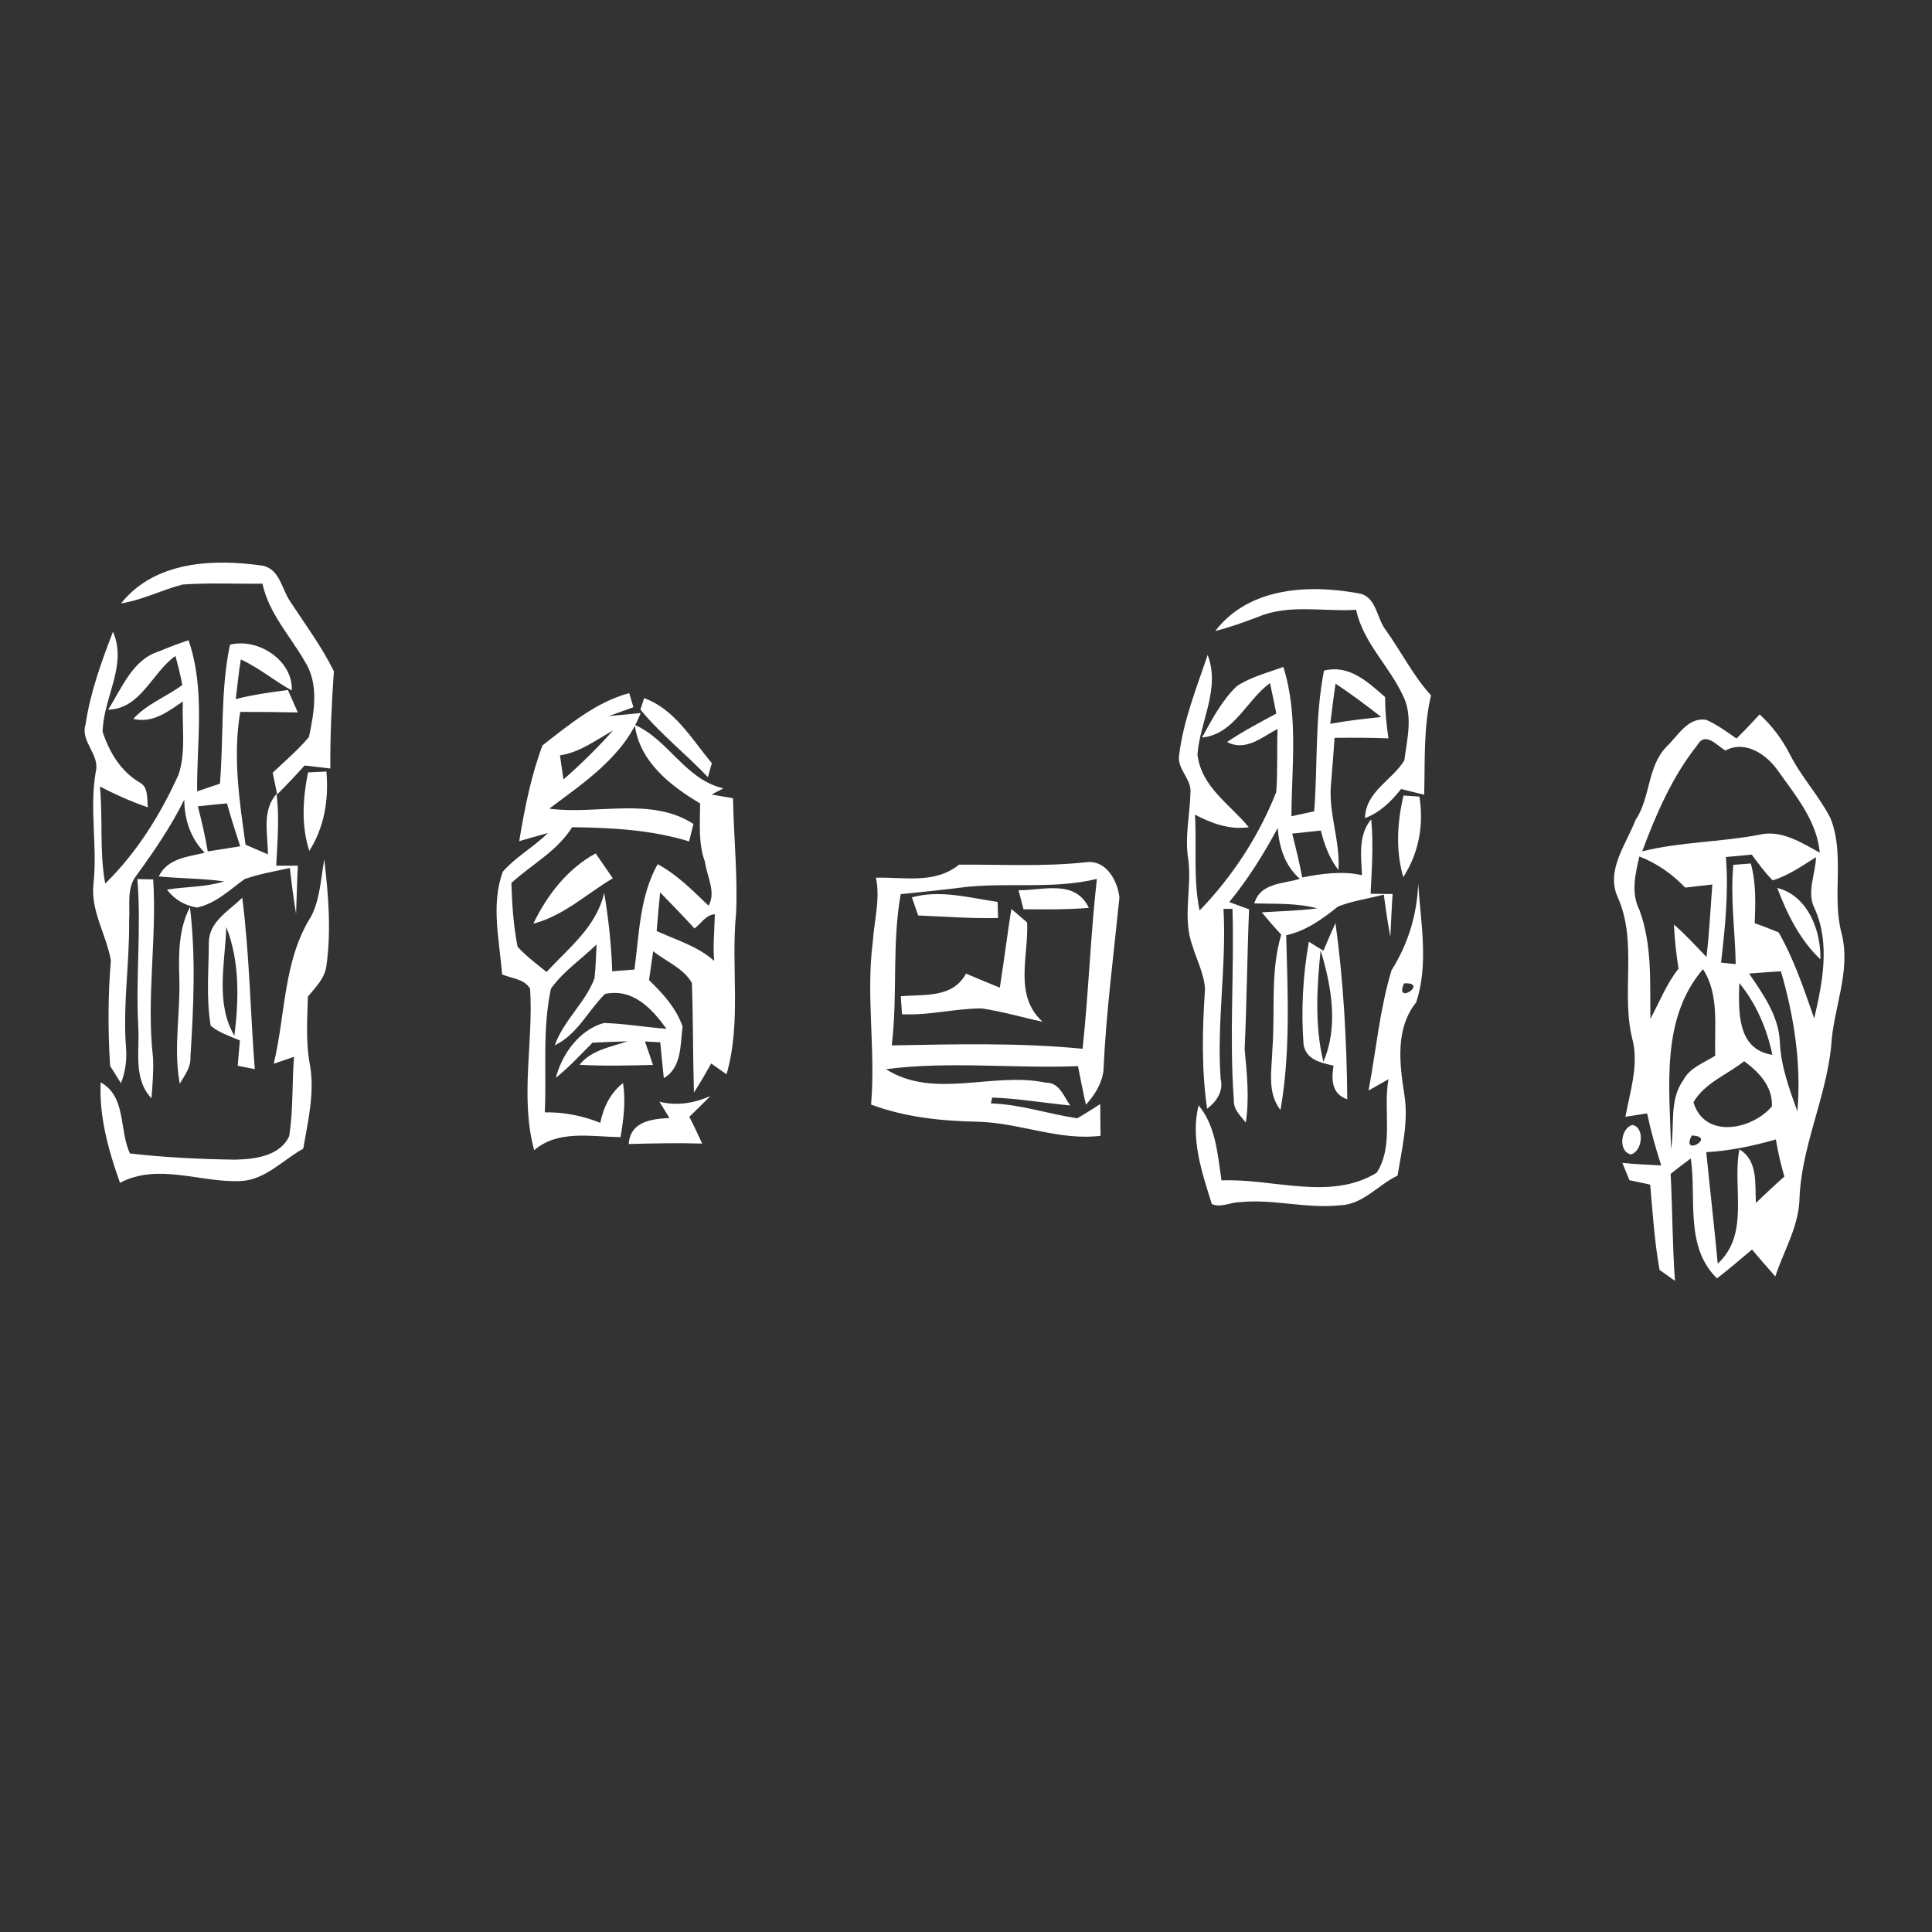 <?xml version="1.0" encoding="UTF-8" ?>
<!DOCTYPE svg PUBLIC "-//W3C//DTD SVG 1.1//EN" "http://www.w3.org/Graphics/SVG/1.1/DTD/svg11.dtd">
<svg width="256pt" height="256pt" viewBox="0 0 256 256" version="1.1" xmlns="http://www.w3.org/2000/svg">
<rect x="0" y="0" width="256" height="256" fill="#333333" stroke="none"/>
<g id="#ffffffff">
<path fill="#ffffff" opacity="1.00" d=" M 16.04 79.95 C 20.51 74.34 28.24 74.02 34.78 74.95 C 37.10 75.41 37.32 78.09 38.48 79.74 C 40.46 82.77 42.65 85.69 44.24 88.96 C 43.94 93.25 43.74 97.53 43.77 101.83 C 42.92 101.73 41.21 101.53 40.36 101.43 C 39.19 102.74 37.98 104.02 36.73 105.26 C 36.58 104.54 36.28 103.10 36.13 102.39 C 37.76 100.84 39.49 99.38 40.94 97.65 C 41.63 94.38 42.31 90.61 40.37 87.61 C 38.43 84.23 35.62 81.28 34.78 77.34 C 31.26 77.38 27.73 77.20 24.22 77.45 C 21.45 78.15 18.89 79.51 16.04 79.95 Z" />
<path fill="#ffffff" opacity="1.00" d=" M 161.03 83.61 C 165.55 77.70 173.69 77.39 180.38 78.69 C 182.41 79.34 182.45 81.99 183.63 83.50 C 185.67 86.35 187.25 89.54 189.62 92.14 C 188.59 96.46 188.84 100.91 188.71 105.31 C 187.69 105.05 186.67 104.80 185.65 104.55 C 184.35 106.18 182.86 107.67 180.87 108.40 C 180.95 104.88 184.45 103.41 186.08 100.76 C 186.45 97.94 187.26 94.84 185.89 92.15 C 184.06 88.23 180.64 85.16 179.69 80.80 C 175.39 81.08 170.87 80.01 166.78 81.71 C 164.89 82.43 162.99 83.12 161.03 83.61 Z" />
<path fill="#ffffff" opacity="1.00" d=" M 11.34 95.98 C 11.96 91.75 13.44 87.69 14.97 83.71 C 16.92 88.18 13.66 92.48 13.60 96.99 C 14.51 99.68 15.96 102.14 18.43 103.64 C 19.73 104.28 19.43 105.79 19.60 106.98 C 17.41 106.23 15.29 105.28 13.24 104.22 C 13.65 108.50 13.16 112.83 13.94 117.08 C 18.13 112.98 21.27 107.93 23.67 102.61 C 24.68 99.51 24.08 96.16 24.23 92.95 C 22.26 94.29 20.23 95.88 17.66 95.26 C 19.46 93.26 22.04 92.34 24.16 90.76 C 23.91 89.47 23.60 88.19 23.24 86.92 C 20.08 89.17 18.70 93.91 14.32 94.04 C 16.15 91.20 17.55 87.38 21.09 86.30 C 22.36 85.76 23.67 85.28 24.98 84.83 C 27.22 91.31 26.07 98.17 26.12 104.86 C 27.13 104.52 28.13 104.18 29.14 103.84 C 29.65 97.70 29.20 91.50 30.47 85.43 C 34.20 84.47 38.86 87.55 38.66 91.49 C 36.35 90.22 34.31 88.48 31.91 87.38 C 31.62 89.12 31.46 90.88 31.24 92.63 C 33.51 92.06 35.83 91.72 38.15 91.43 C 38.48 92.17 39.13 93.65 39.46 94.40 C 36.92 94.35 34.38 94.33 31.83 94.33 C 30.84 100.24 31.71 106.08 32.54 111.93 C 33.28 112.25 34.76 112.89 35.50 113.21 C 35.51 110.52 34.65 107.42 36.65 105.19 C 37.04 108.35 36.76 111.54 36.60 114.71 C 37.32 114.71 38.75 114.71 39.47 114.71 C 39.36 116.83 39.31 118.95 39.23 121.08 C 38.89 119.06 38.64 117.03 38.41 115.01 C 36.41 115.45 34.37 115.80 32.42 116.48 C 30.43 117.90 28.59 119.74 26.10 120.25 C 24.49 120.00 23.09 119.17 22.12 117.87 C 24.64 117.48 27.24 117.56 29.70 116.79 C 26.83 116.38 23.92 116.42 21.04 116.13 C 22.18 113.73 24.86 113.55 27.12 112.99 C 25.24 111.07 24.43 108.59 24.42 105.95 C 22.66 109.51 20.42 112.79 18.08 116.00 C 16.75 117.68 17.25 119.94 17.11 121.92 C 17.18 127.56 16.26 133.19 16.70 138.83 C 16.83 140.44 16.61 142.01 16.03 143.54 C 15.67 142.97 14.95 141.82 14.59 141.24 C 14.30 136.58 14.30 131.90 14.69 127.25 C 14.08 123.81 11.97 120.67 12.39 117.07 C 12.93 112.12 11.83 107.18 12.69 102.26 C 13.27 99.96 10.61 98.29 11.34 95.98 M 26.22 106.84 C 26.72 108.82 27.20 110.81 27.53 112.82 C 28.61 112.65 30.75 112.31 31.83 112.14 C 31.21 110.25 30.60 108.36 30.08 106.45 C 28.79 106.57 27.51 106.70 26.22 106.84 Z" />
<path fill="#ffffff" opacity="1.00" d=" M 160.02 86.79 C 161.74 91.25 159.01 95.54 158.67 99.97 C 159.18 104.29 162.95 106.54 165.47 109.61 C 162.92 109.98 160.56 109.10 158.34 107.95 C 158.59 112.18 158.09 116.47 158.95 120.65 C 163.31 116.14 166.81 110.78 169.11 104.95 C 169.32 102.17 169.18 99.37 169.28 96.59 C 167.21 97.68 165.04 99.62 162.59 98.32 C 164.68 96.91 166.91 95.74 169.12 94.55 C 168.85 93.20 168.57 91.85 168.28 90.51 C 165.12 92.81 163.56 97.29 159.27 97.73 C 160.59 95.34 161.88 92.85 163.86 90.94 C 165.72 89.69 167.96 89.15 170.05 88.37 C 172.07 94.80 171.15 101.55 171.12 108.16 C 171.88 108.00 173.39 107.67 174.14 107.50 C 174.61 101.29 174.22 95.01 175.44 88.86 C 178.77 88.03 181.22 90.34 183.53 92.36 C 183.54 94.20 183.70 96.03 183.98 97.84 C 181.59 97.74 179.21 97.74 176.83 97.77 C 176.71 99.83 176.52 101.88 176.36 103.94 C 176.01 107.76 177.61 111.45 177.35 115.28 C 176.14 113.74 175.49 111.92 175.01 110.05 C 173.75 110.18 172.48 110.32 171.22 110.46 C 171.71 112.39 172.19 114.31 172.55 116.27 C 175.17 115.75 177.83 115.39 180.47 115.96 C 180.35 113.44 179.95 110.66 181.69 108.56 C 182.01 111.85 181.77 115.15 181.61 118.43 C 182.34 118.44 183.80 118.45 184.53 118.46 C 184.39 120.34 184.33 122.23 184.23 124.12 C 183.87 122.27 183.61 120.40 183.36 118.54 C 181.34 119.08 179.23 119.34 177.28 120.13 C 175.23 121.78 173.06 123.34 170.43 123.93 C 170.63 131.63 171.01 139.46 169.67 147.09 C 167.85 144.74 168.53 141.74 168.60 139.00 C 168.98 133.94 168.30 128.79 169.77 123.85 C 168.88 122.89 168.02 121.90 167.20 120.89 C 169.65 120.73 172.11 120.69 174.55 120.36 C 171.83 119.64 169.00 119.78 166.21 119.71 C 166.98 116.97 169.99 117.14 172.24 116.45 C 170.25 114.70 169.50 112.28 169.30 109.72 C 167.44 113.17 165.37 116.51 162.88 119.53 C 163.53 119.77 164.85 120.25 165.51 120.49 C 165.25 126.66 165.21 132.84 164.92 139.01 C 165.23 142.25 165.56 145.50 165.08 148.75 C 164.37 147.85 163.41 147.00 163.49 145.74 C 162.87 137.31 163.56 128.87 163.31 120.43 L 162.12 120.43 C 162.54 127.94 161.21 135.43 161.74 142.93 C 162.15 144.57 161.21 145.96 159.95 146.91 C 159.19 141.68 159.31 136.35 159.67 131.08 C 159.56 129.06 158.58 127.22 158.00 125.31 C 156.66 121.65 157.93 117.76 157.47 113.99 C 156.93 110.92 157.70 107.86 157.75 104.78 C 157.73 103.10 156.00 101.86 156.23 100.15 C 156.78 95.53 158.54 91.17 160.02 86.79 M 176.97 90.59 C 176.70 92.36 176.49 94.14 176.27 95.91 C 178.50 95.50 180.76 95.24 183.02 95.01 C 181.05 93.46 179.05 91.97 176.97 90.59 Z" />
<path fill="#ffffff" opacity="1.00" d=" M 71.88 98.77 C 75.40 96.04 78.99 93.02 83.38 91.84 C 83.52 92.31 83.79 93.24 83.93 93.71 C 82.84 94.11 81.74 94.50 80.65 94.89 C 81.71 94.79 83.83 94.58 84.89 94.48 C 82.70 100.19 77.45 103.64 72.78 107.15 C 79.06 108.00 86.28 105.53 91.88 109.18 C 91.73 109.76 91.45 110.91 91.31 111.49 C 86.27 109.95 81.05 109.67 75.81 109.61 C 73.81 112.81 70.44 114.54 67.76 117.00 C 67.85 119.82 68.03 122.67 68.58 125.44 C 69.72 126.70 71.10 127.73 72.42 128.79 C 75.40 125.57 79.03 122.80 80.06 118.30 C 80.63 121.74 81.01 125.21 81.12 128.70 C 81.86 128.64 83.33 128.53 84.07 128.47 C 84.70 123.75 84.76 118.77 87.14 114.51 C 89.75 115.90 91.79 118.02 93.89 120.01 C 94.92 118.20 93.65 116.10 93.42 114.22 C 92.49 111.72 92.77 109.06 92.77 106.46 C 88.83 104.11 84.74 100.94 84.11 96.05 C 88.64 98.05 90.77 103.29 95.86 104.46 C 95.46 104.67 94.68 105.08 94.28 105.28 C 94.99 105.40 96.42 105.64 97.13 105.77 C 97.21 110.83 97.76 115.90 97.54 120.96 C 96.82 128.08 98.28 135.38 96.27 142.35 C 95.76 141.99 94.75 141.28 94.24 140.92 C 93.51 142.22 92.76 143.51 91.95 144.77 C 91.81 139.94 91.85 135.09 91.68 130.26 C 90.59 128.28 88.26 127.42 86.55 126.04 C 86.37 127.32 86.18 128.59 86.00 129.87 C 87.83 131.64 89.60 133.57 90.45 136.03 C 90.12 138.43 90.37 141.45 87.96 142.86 C 87.79 141.28 87.64 139.69 87.49 138.11 C 86.98 138.08 85.97 138.03 85.46 138.00 C 85.82 139.03 86.18 140.07 86.52 141.11 C 83.28 141.19 80.03 141.27 76.79 141.09 C 78.37 139.12 80.91 138.74 83.16 137.98 C 81.61 138.02 80.06 138.09 78.51 138.16 C 76.93 139.75 75.40 141.41 73.65 142.82 C 74.46 139.66 76.78 136.44 80.02 135.55 C 82.80 135.63 85.54 136.12 88.31 136.32 C 86.36 133.62 83.87 130.93 80.17 131.70 C 77.90 133.93 76.52 137.07 73.51 138.51 C 74.67 135.21 77.54 132.90 78.77 129.65 C 78.95 128.15 78.96 126.64 79.05 125.15 C 77.04 127.09 74.65 128.70 73.01 130.99 C 71.84 136.36 72.44 141.93 72.19 147.39 C 74.71 147.35 77.20 147.84 79.54 148.78 C 79.96 146.72 80.87 144.83 82.55 143.51 C 82.94 145.90 82.62 148.30 82.23 150.67 C 78.35 150.64 73.98 149.66 70.78 152.41 C 68.88 145.36 70.70 138.15 70.24 131.01 C 69.47 129.70 67.79 129.65 66.53 129.12 C 66.19 124.61 65.02 119.91 66.62 115.51 C 68.35 113.52 70.74 112.23 72.60 110.38 C 71.33 110.73 70.06 111.09 68.80 111.46 C 69.51 107.16 70.35 102.86 71.88 98.77 M 74.20 100.09 C 74.35 101.15 74.51 102.22 74.66 103.28 C 76.98 101.26 79.18 99.09 81.23 96.79 C 78.96 98.07 76.84 99.69 74.20 100.09 M 87.01 123.37 C 89.61 124.55 92.45 125.38 94.63 127.32 C 94.45 125.26 94.68 123.20 94.72 121.14 C 93.53 121.22 92.90 122.38 92.03 123.03 C 90.54 121.41 89.01 119.82 87.47 118.25 C 87.30 119.95 87.15 121.66 87.01 123.37 Z" />
<path fill="#ffffff" opacity="1.00" d=" M 84.86 94.03 C 84.98 93.65 85.23 92.89 85.35 92.51 C 89.39 93.94 91.69 97.98 94.32 101.13 C 94.19 101.59 93.93 102.52 93.80 102.98 C 90.91 99.92 87.49 97.24 84.86 94.03 Z" />
<path fill="#ffffff" opacity="1.00" d=" M 230.09 97.86 C 231.15 96.83 232.16 95.75 233.16 94.66 C 234.80 96.17 236.15 97.95 237.16 99.94 C 238.67 102.94 241.01 105.42 242.54 108.40 C 244.51 113.30 242.68 118.70 244.03 123.72 C 245.30 128.74 242.89 133.65 242.64 138.65 C 241.92 145.65 238.61 152.08 238.43 159.15 C 238.23 162.71 236.32 165.83 235.24 169.14 C 234.19 167.96 233.16 166.77 232.15 165.57 C 230.62 166.86 229.10 168.17 227.51 169.39 C 223.21 165.18 224.82 158.87 224.04 153.50 C 223.14 154.16 222.24 154.84 221.37 155.54 C 221.61 160.26 221.60 165.00 221.94 169.72 C 221.43 169.36 220.41 168.63 219.90 168.27 C 219.23 164.54 218.99 160.74 218.66 156.97 C 217.74 156.77 216.82 156.58 215.91 156.38 C 215.68 155.80 215.21 154.66 214.97 154.09 C 216.68 154.25 218.40 154.35 220.12 154.43 C 219.39 152.16 218.74 149.86 218.25 147.53 C 217.29 147.68 216.33 147.82 215.37 147.98 C 215.98 144.74 217.06 141.44 216.41 138.13 C 214.64 131.80 217.11 124.91 214.31 118.78 C 212.80 115.28 215.48 111.87 216.70 108.68 C 218.73 105.69 218.24 101.59 220.83 98.93 C 222.36 97.49 223.63 95.00 226.08 95.38 C 227.52 96.02 228.80 96.95 230.09 97.86 M 224.88 98.77 C 221.59 102.89 219.43 107.89 217.60 112.81 C 222.66 111.54 227.92 111.60 233.04 110.62 C 236.02 109.89 238.64 111.63 241.13 112.98 C 240.75 108.81 238.02 105.55 235.70 102.28 C 234.19 100.04 231.31 98.00 228.62 99.45 C 227.43 98.73 225.94 96.87 224.88 98.77 M 228.69 113.56 C 229.07 118.24 228.58 122.91 228.05 127.55 C 228.53 127.60 229.51 127.70 229.99 127.75 C 229.92 123.36 229.25 118.98 229.68 114.59 C 230.26 114.55 231.41 114.47 231.99 114.42 C 232.71 117.00 232.61 119.69 232.51 122.33 C 233.58 122.70 234.63 123.11 235.68 123.55 C 237.73 127.13 239.03 131.06 240.39 134.94 C 241.49 130.23 242.53 125.00 240.46 120.41 C 239.34 118.25 240.57 115.84 240.63 113.58 C 238.79 114.73 236.99 116.01 234.89 116.65 C 233.84 115.61 232.99 114.40 232.11 113.24 C 230.97 113.35 229.83 113.46 228.69 113.56 M 217.23 113.49 C 216.67 115.85 216.09 118.32 217.24 120.60 C 218.95 125.26 218.61 130.16 218.69 135.00 C 219.89 132.77 220.81 130.36 222.41 128.36 C 222.11 126.42 221.90 124.47 221.80 122.51 C 223.34 123.83 224.70 125.34 226.12 126.80 C 226.49 123.61 226.65 120.40 226.89 117.20 C 225.69 117.34 224.50 117.48 223.30 117.61 C 221.58 115.81 219.55 114.39 217.23 113.49 M 225.65 128.42 C 219.97 135.06 221.26 144.21 221.42 152.26 C 221.93 149.21 221.13 145.77 223.06 143.10 C 223.93 141.45 225.80 140.83 227.28 139.88 C 227.14 136.06 227.85 131.77 225.65 128.42 M 231.76 129.00 C 233.63 131.74 235.69 134.62 235.84 138.07 C 235.97 141.26 237.09 144.28 238.16 147.26 C 238.71 141.02 237.73 134.69 235.98 128.70 C 234.57 128.79 233.16 128.89 231.76 129.00 M 230.46 130.25 C 230.38 133.90 230.09 139.05 234.85 139.77 C 234.13 136.31 232.71 132.99 230.46 130.25 M 231.11 140.61 C 228.87 142.41 225.88 143.48 224.39 146.05 C 225.86 150.98 232.15 149.71 234.79 146.60 C 234.90 143.95 233.08 142.07 231.11 140.61 M 224.17 150.46 C 222.63 153.39 227.57 150.60 224.17 150.46 M 226.09 152.67 C 226.58 157.60 227.15 162.51 227.61 167.44 C 231.91 163.48 229.50 157.34 230.48 152.29 C 233.00 153.85 232.51 156.84 232.67 159.39 C 233.91 158.21 235.15 157.03 236.44 155.90 C 235.96 154.28 235.59 152.64 235.31 150.98 C 232.30 151.85 229.22 152.49 226.09 152.67 Z" />
<path fill="#ffffff" opacity="1.00" d=" M 40.81 102.35 C 41.63 102.31 42.44 102.27 43.25 102.23 C 43.58 105.92 42.99 109.60 40.98 112.75 C 39.89 109.34 40.13 105.80 40.81 102.35 Z" />
<path fill="#ffffff" opacity="1.00" d=" M 185.97 105.41 C 186.50 105.44 187.55 105.52 188.08 105.55 C 188.68 109.29 188.01 113.03 185.94 116.22 C 184.91 112.68 185.14 108.96 185.97 105.41 Z" />
<path fill="#ffffff" opacity="1.00" d=" M 42.97 113.89 C 43.51 118.56 43.91 123.31 43.25 127.99 C 43.04 129.63 41.81 130.83 40.80 132.05 C 40.71 135.12 40.49 138.23 41.10 141.28 C 41.69 144.95 40.80 148.61 40.18 152.21 C 37.43 153.72 35.11 156.41 31.77 156.50 C 26.48 156.70 20.93 154.07 15.90 156.73 C 14.38 152.45 13.12 148.00 13.34 143.42 C 16.77 145.31 15.76 149.75 17.22 152.84 C 21.82 153.37 26.46 153.59 31.08 153.66 C 33.68 153.62 37.15 153.20 38.33 150.51 C 38.86 147.05 38.69 143.51 38.96 140.03 C 38.07 140.33 37.17 140.64 36.27 140.95 C 37.85 134.41 37.53 127.22 41.25 121.39 C 42.42 119.06 42.51 116.41 42.97 113.89 M 41.24 127.22 C 41.83 127.81 41.83 127.81 41.24 127.22 Z" />
<path fill="#ffffff" opacity="1.00" d=" M 70.67 122.39 C 72.48 118.62 75.20 115.10 78.93 113.08 C 79.50 113.90 80.63 115.55 81.20 116.38 C 77.70 118.45 74.70 121.34 70.67 122.39 Z" />
<path fill="#ffffff" opacity="1.00" d=" M 116.07 116.30 C 119.85 116.20 123.86 117.17 127.08 114.57 C 132.75 114.53 138.44 114.87 144.09 114.23 C 146.61 114.01 148.09 116.73 148.33 118.93 C 147.56 126.60 146.55 134.24 146.21 141.93 C 145.97 143.65 145.03 145.12 143.89 146.38 C 143.50 144.68 143.18 142.97 142.84 141.27 C 134.37 141.61 125.82 140.58 117.40 141.67 C 123.73 145.73 131.63 141.97 138.56 143.46 C 140.38 143.41 140.93 145.26 141.81 146.48 C 138.36 146.15 134.94 145.56 131.47 145.43 C 131.43 145.63 131.34 146.02 131.30 146.21 C 135.19 146.32 138.90 147.61 142.73 148.18 C 143.78 147.60 144.77 146.93 145.79 146.29 C 145.79 147.69 145.82 149.09 145.83 150.50 C 140.36 151.17 135.15 148.81 129.72 148.64 C 124.87 148.55 120.00 148.07 115.42 146.36 C 116.05 139.18 114.72 131.95 115.65 124.79 C 115.84 121.95 116.66 119.14 116.07 116.30 M 127.30 117.61 C 124.66 117.96 122.00 118.19 119.35 118.48 C 118.16 125.11 118.97 131.86 118.16 138.52 C 126.58 138.37 135.06 138.14 143.45 138.97 C 144.25 131.48 144.50 123.95 145.34 116.46 C 139.43 117.90 133.29 116.84 127.30 117.61 Z" />
<path fill="#ffffff" opacity="1.00" d=" M 18.20 116.48 C 18.73 116.49 19.78 116.52 20.30 116.53 C 20.80 124.42 19.37 132.33 20.28 140.19 C 20.36 141.97 20.21 143.75 20.07 145.53 C 17.62 142.96 18.52 139.22 18.32 136.02 C 17.96 129.50 18.75 122.99 18.20 116.48 Z" />
<path fill="#ffffff" opacity="1.00" d=" M 187.92 117.11 C 188.26 122.30 189.32 127.80 187.65 132.82 C 184.87 136.29 185.44 140.91 186.08 145.01 C 186.67 148.62 185.75 152.22 185.19 155.77 C 182.59 157.01 180.57 159.64 177.52 159.71 C 173.07 160.19 168.64 158.82 164.20 159.30 C 163.00 159.31 161.72 160.09 160.57 159.53 C 159.26 155.35 157.72 150.86 158.82 146.46 C 161.14 149.27 161.32 152.97 161.86 156.41 C 168.64 156.11 176.25 159.18 182.42 155.39 C 184.73 151.83 183.24 147.04 183.98 143.00 C 183.32 143.37 182.00 144.13 181.34 144.50 C 182.34 139.19 182.82 133.72 184.39 128.55 C 186.58 125.10 187.76 121.19 187.92 117.11 M 186.04 130.30 C 184.71 133.33 189.43 130.12 186.04 130.30 Z" />
<path fill="#ffffff" opacity="1.00" d=" M 134.96 117.96 C 138.30 117.98 142.46 116.49 144.28 120.30 C 141.40 120.53 138.51 120.51 135.62 120.48 C 135.45 119.85 135.12 118.59 134.96 117.96 Z" />
<path fill="#ffffff" opacity="1.00" d=" M 235.50 117.66 C 239.54 118.67 241.32 123.34 241.21 127.12 C 238.49 124.54 236.80 121.11 235.50 117.66 Z" />
<path fill="#ffffff" opacity="1.00" d=" M 27.67 124.94 C 27.67 122.09 30.33 120.72 32.10 118.95 C 33.06 126.51 33.17 134.09 33.76 141.67 C 33.19 141.56 32.06 141.33 31.50 141.22 C 31.59 140.10 31.68 138.99 31.79 137.87 C 30.46 137.30 29.05 136.85 27.92 135.92 C 27.30 132.30 27.66 128.59 27.67 124.94 M 29.98 122.83 C 29.84 127.57 28.50 132.93 31.06 137.24 C 31.65 132.46 31.78 127.38 29.98 122.83 Z" />
<path fill="#ffffff" opacity="1.00" d=" M 120.83 118.90 C 124.62 117.87 128.42 118.96 132.19 119.51 C 132.20 120.05 132.23 121.11 132.25 121.64 C 128.71 121.72 125.18 121.46 121.66 121.30 C 121.45 120.70 121.03 119.50 120.83 118.90 Z" />
<path fill="#ffffff" opacity="1.00" d=" M 23.76 129.50 C 23.66 126.35 23.67 123.07 25.17 120.20 C 25.96 126.78 25.65 133.48 25.23 140.09 C 25.31 141.44 24.45 142.51 23.82 143.60 C 22.95 138.93 23.93 134.20 23.76 129.50 Z" />
<path fill="#ffffff" opacity="1.00" d=" M 134.01 120.44 C 134.53 120.89 135.58 121.79 136.10 122.23 C 136.31 126.74 134.29 131.88 138.15 135.39 C 135.45 134.81 132.78 134.01 130.04 133.62 C 126.52 133.63 123.06 134.58 119.52 134.39 C 119.48 133.79 119.40 132.60 119.36 132.01 C 122.53 131.73 126.23 132.28 128.00 129.01 C 129.49 129.64 130.98 130.26 132.48 130.87 C 133.03 127.40 133.46 123.91 134.01 120.44 Z" />
<path fill="#ffffff" opacity="1.00" d=" M 175.36 125.98 C 175.87 124.75 176.41 123.52 176.96 122.31 C 178.02 130.05 178.45 137.86 178.52 145.66 C 176.43 144.96 176.41 143.05 176.70 141.20 C 175.00 140.83 173.08 140.42 172.73 138.42 C 172.39 133.87 172.63 129.28 173.43 124.79 C 174.07 125.18 174.72 125.58 175.36 125.98 M 174.99 125.92 C 174.49 130.80 174.19 135.86 175.35 140.68 C 177.40 136.02 176.40 130.61 174.99 125.92 Z" />
<path fill="#ffffff" opacity="1.00" d=" M 87.38 145.98 C 89.70 146.57 91.97 146.18 94.13 145.23 C 93.21 146.16 92.28 147.07 91.34 147.98 C 91.94 149.15 92.50 150.33 93.04 151.53 C 89.80 151.43 86.55 151.50 83.31 151.59 C 83.51 148.62 86.29 148.25 88.71 148.15 C 88.26 147.43 87.82 146.71 87.38 145.98 Z" />
<path fill="#ffffff" opacity="1.00" d=" M 216.31 149.06 C 218.00 149.40 217.62 152.59 216.10 152.97 C 214.37 152.59 214.74 149.46 216.31 149.06 Z" />
</g>
</svg>
